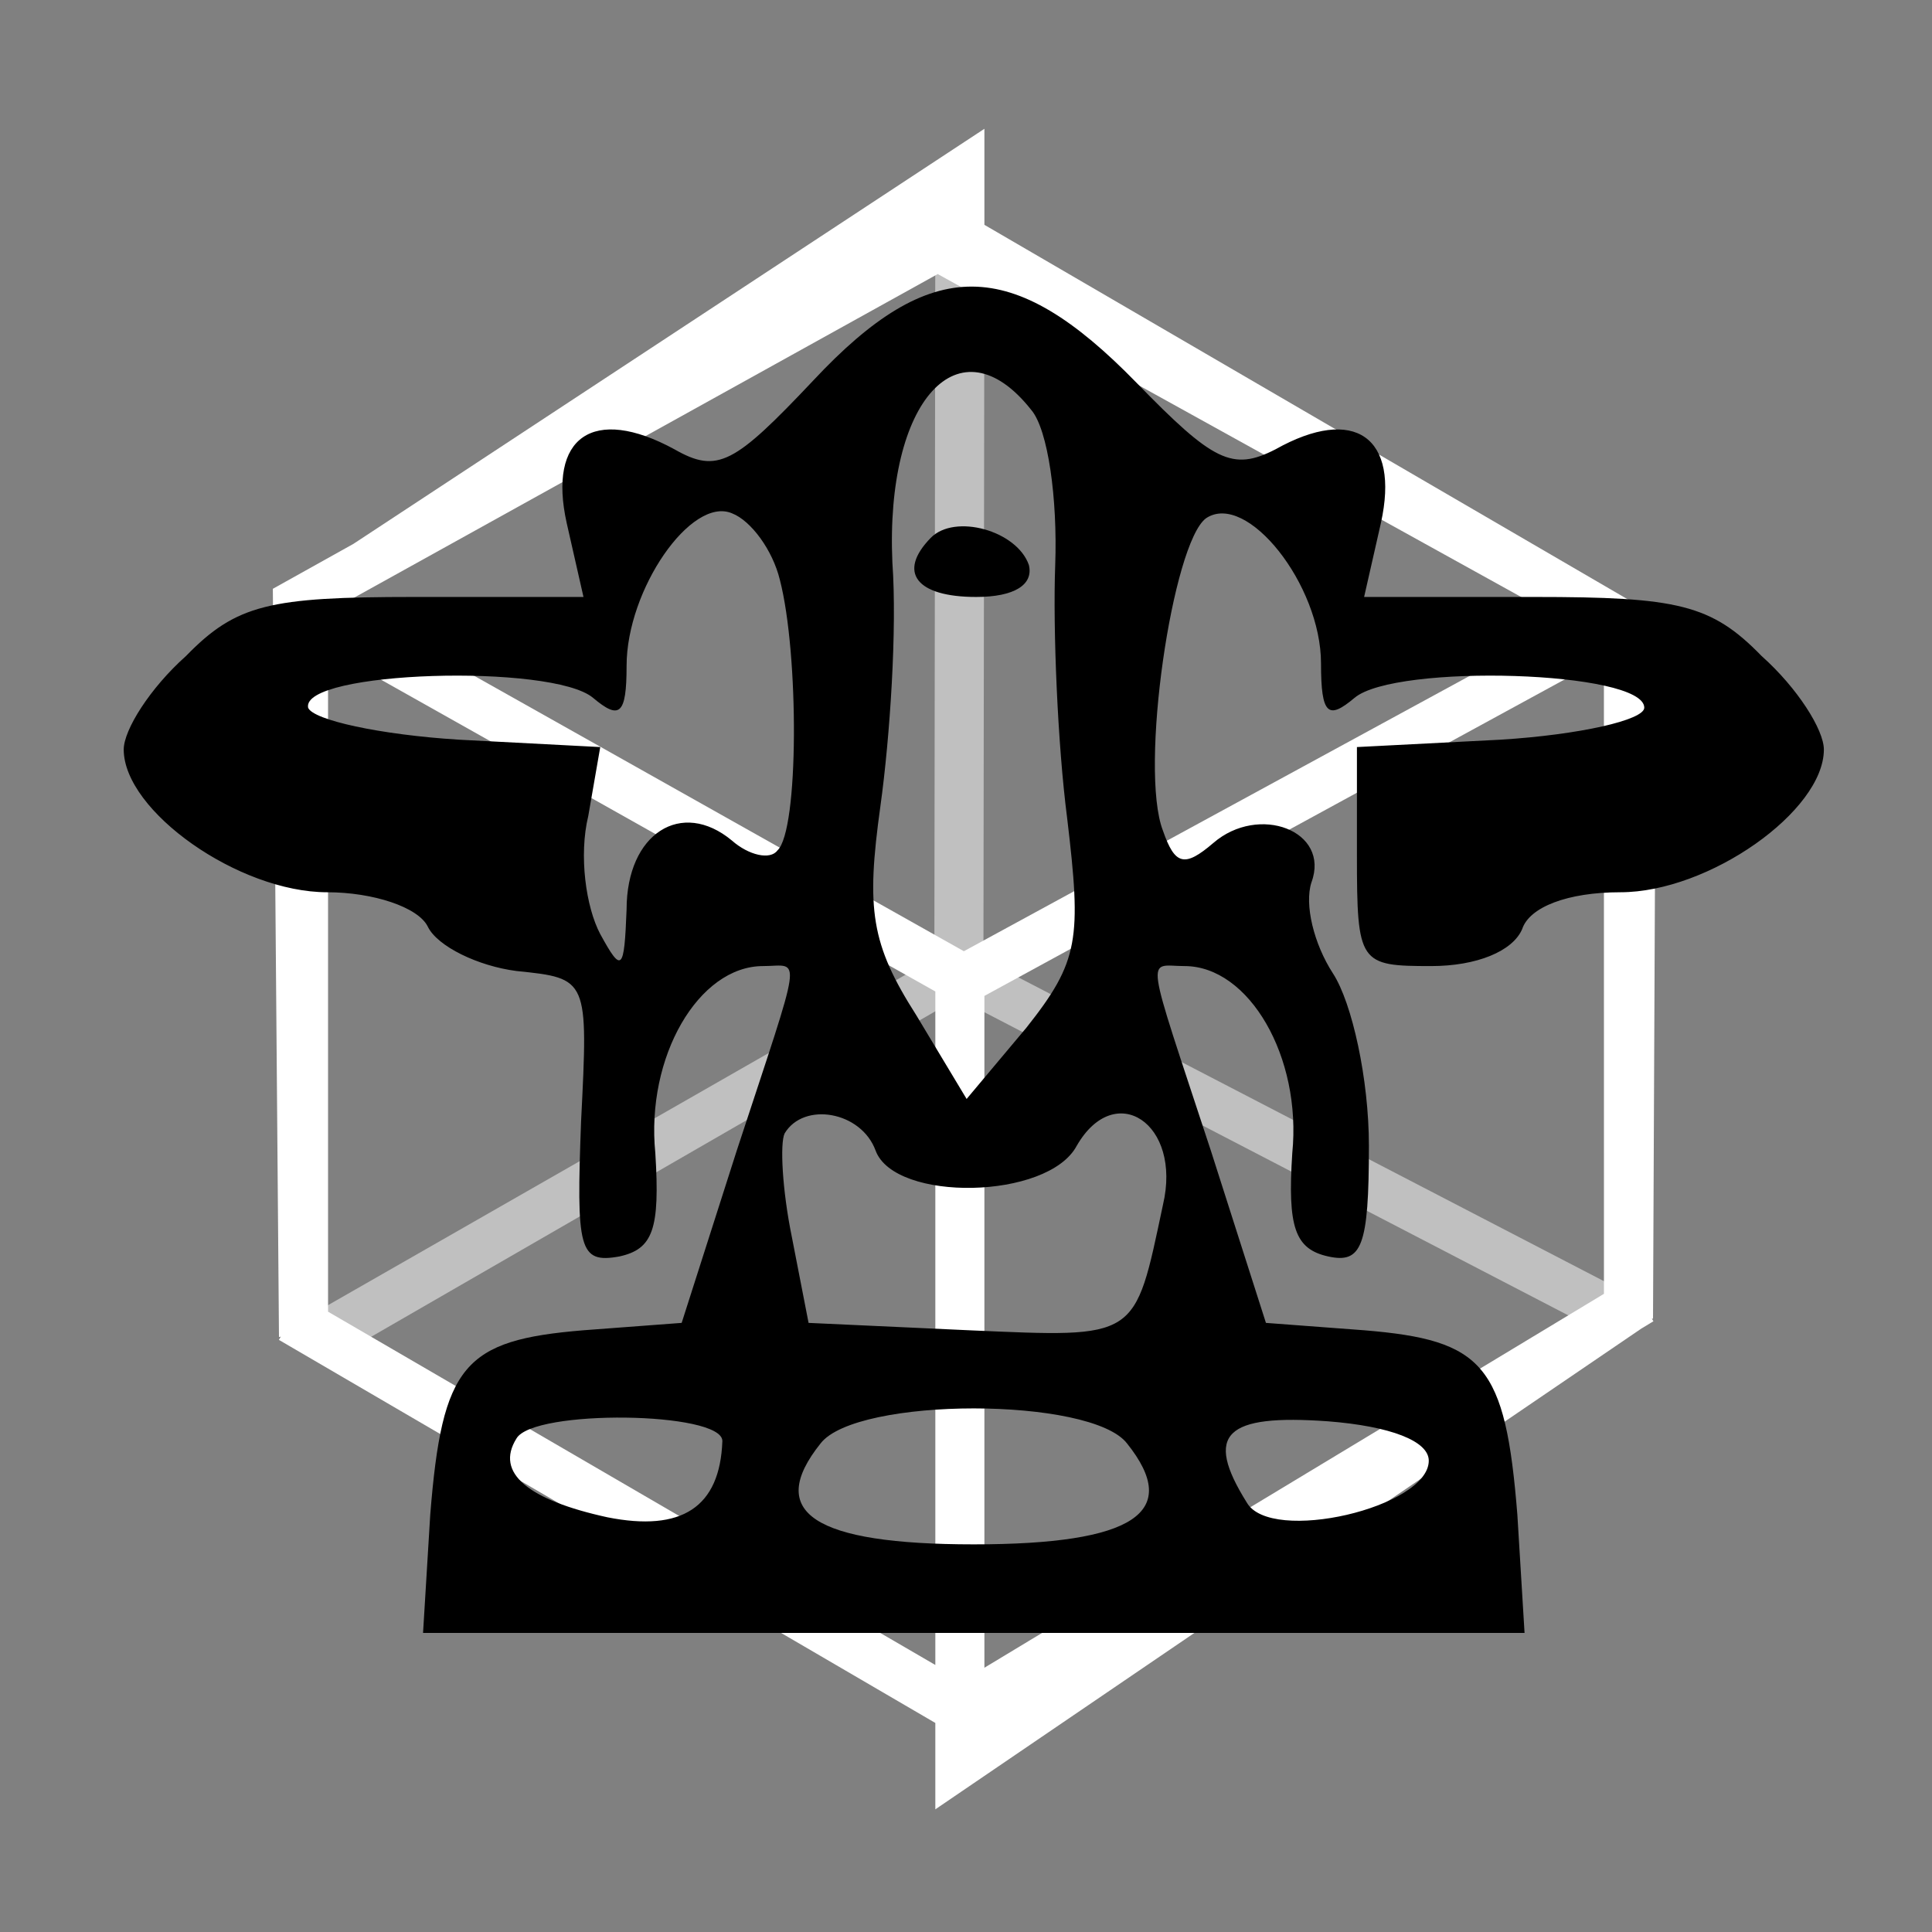<?xml version="1.0" encoding="UTF-8" standalone="no"?>
<!-- Generator: Adobe Illustrator 17.0.0, SVG Export Plug-In . SVG Version: 6.00 Build 0)  -->

<svg
   xmlns:ns="&amp;#38;#38;#38;#38;#38;ns_sfw;"
   xmlns:dc="http://purl.org/dc/elements/1.1/"
   xmlns:cc="http://creativecommons.org/ns#"
   xmlns:rdf="http://www.w3.org/1999/02/22-rdf-syntax-ns#"
   xmlns:svg="http://www.w3.org/2000/svg"
   xmlns="http://www.w3.org/2000/svg"
   xmlns:sodipodi="http://sodipodi.sourceforge.net/DTD/sodipodi-0.dtd"
   xmlns:inkscape="http://www.inkscape.org/namespaces/inkscape"
   version="1.1"
   x="0px"
   y="0px"
   width="1371.6px"
   height="1371.6px"
   viewBox="0 0 1371.6 1371.6"
   enable-background="new 0 0 1371.6 1371.6"
   xml:space="preserve"
   id="svg3336"
   inkscape:version="0.91 r13725"
   sodipodi:docname="icon.svg"><rect x="0" y="0" width="1371.6" height="1371.6" fill="#808080" stroke="none"/><defs
     id="defs3364" /><sodipodi:namedview
     pagecolor="#ffffff"
     bordercolor="#666666"
     borderopacity="1"
     objecttolerance="10"
     gridtolerance="10"
     guidetolerance="10"
     inkscape:pageopacity="0"
     inkscape:pageshadow="2"
     inkscape:window-width="1920"
     inkscape:window-height="1018"
     id="namedview3362"
     showgrid="false"
     inkscape:zoom="0.44619423"
     inkscape:cx="685.79999"
     inkscape:cy="738.28221"
     inkscape:window-x="-8"
     inkscape:window-y="-8"
     inkscape:window-maximized="1"
     inkscape:current-layer="svg3336" /><g
     id="Shape_18_copy_1_"
     enable-background="new    "
     opacity="0.502"><g
       id="Shape_18_copy"><g
         id="g3352"><polygon
           points="703.219,683.623 698.155,695.438 698.865,182.88      664.026,148.046 663.338,680.291 212.916,938 230.336,968.167 685.8,705.394 684.814,703.093 694.922,702.98 690.155,714.103      1143.058,949.234 1164.832,923.109    "
           id="polygon3354"
           clip-rule="evenodd"
           fill-rule="evenodd"
           fill="#FFFFFF" /></g></g></g><g
     id="Shape_20_copy_1_"
     enable-background="new    "><g
       id="Shape_20_copy"><g
         id="g3358"><path
           fill-rule="evenodd"
           clip-rule="evenodd"
           fill="#FFFFFF"
           d="M1172.718,936.171h0.824l2.218-498.411l-7.035-4.166     l0.189-0.341l-470.05-273.635V91.44L250.903,386.114l-57.2,31.898l4.355,531.223l1.297-0.324l-1.348,2.316l466.018,271.956     v61.332l501.303-341.361l8.505-5.133L1172.718,936.171z M665.741,194.562l447.104,247.473L684.288,675.308L244.653,428.044     L665.741,194.562z M698.865,707.025l439.818-239.87l0.02,451.38l-439.838,265.454V707.025z M232.897,931.221V461.399     l431.129,242.479v478.15L232.897,931.221z"
           id="path3360" /></g></g></g><g
     style="fill:#000000;stroke:none"
     transform="matrix(1.7,0,0,-1.747,-133.163,1506.944)"
     id="g3384"><path
       inkscape:connector-curvature="0"
       d="m 418,708 c -33,-34 -40,-38 -58,-28 -34,18 -53,5 -45,-30 l 7,-30 -71,0 c -60,0 -74,-3 -95,-24 -15,-13 -26,-30 -26,-38 0,-25 48,-58 85,-58 19,0 38,-6 42,-14 4,-8 21,-16 37,-18 30,-3 30,-3 27,-61 -2,-52 -1,-58 16,-55 14,3 17,11 15,42 -4,39 18,76 45,76 16,0 17,8 -11,-75 l -23,-70 -41,-3 c -50,-4 -59,-14 -64,-75 l -3,-48 230,0 230,0 -3,48 c -5,61 -14,71 -64,75 l -41,3 -23,70 c -28,83 -27,75 -11,75 27,0 49,-37 45,-76 -2,-30 1,-39 15,-42 14,-3 17,4 17,45 0,27 -7,58 -15,70 -8,12 -12,28 -9,37 8,21 -22,32 -41,16 -12,-10 -16,-9 -21,5 -10,25 4,117 18,127 17,11 48,-27 48,-59 0,-21 3,-23 14,-14 17,14 121,11 121,-4 0,-5 -27,-11 -60,-13 l -60,-3 0,-44 c 0,-44 1,-45 31,-45 19,0 34,6 38,15 3,9 19,15 41,15 37,0 85,33 85,58 0,8 -11,25 -26,38 -21,21 -35,24 -95,24 l -71,0 7,30 c 8,35 -11,48 -44,30 -18,-9 -26,-5 -58,27 -52,52 -86,52 -135,1 z m 91,-12 c 7,-8 11,-36 10,-63 -1,-26 1,-73 5,-103 6,-49 5,-58 -17,-85 l -25,-29 -21,34 c -19,29 -21,43 -15,85 4,28 7,72 5,99 -3,66 28,99 58,62 z M 404,627 c 8,-30 8,-102 -1,-110 -3,-4 -12,-2 -19,4 -21,17 -44,3 -44,-28 -1,-25 -2,-26 -11,-10 -6,11 -9,32 -5,48 l 5,28 -59,3 c -33,2 -61,8 -63,13 -3,15 102,18 119,4 11,-9 14,-7 14,13 0,31 27,69 44,62 8,-3 17,-15 20,-27 z m 40,-232 c 8,-21 72,-20 84,2 16,27 44,9 36,-24 -12,-55 -10,-54 -81,-51 l -67,3 -7,35 c -4,19 -5,38 -3,42 8,13 32,9 38,-7 z M 380,277 c -1,-27 -17,-37 -48,-31 -33,7 -47,18 -38,32 7,12 86,11 86,-1 z m 169,-1 c 23,-28 3,-41 -64,-41 -67,0 -87,13 -64,41 15,19 113,19 128,0 z m 126,-7 c 0,-19 -66,-34 -76,-17 -18,28 -9,36 34,33 26,-2 42,-8 42,-16 z"
       id="path3386" /><path
       inkscape:connector-curvature="0"
       d="m 467,644 c -14,-14 -6,-24 19,-24 16,0 24,5 22,13 -5,14 -31,21 -41,11 z"
       id="path3388" /></g></svg>